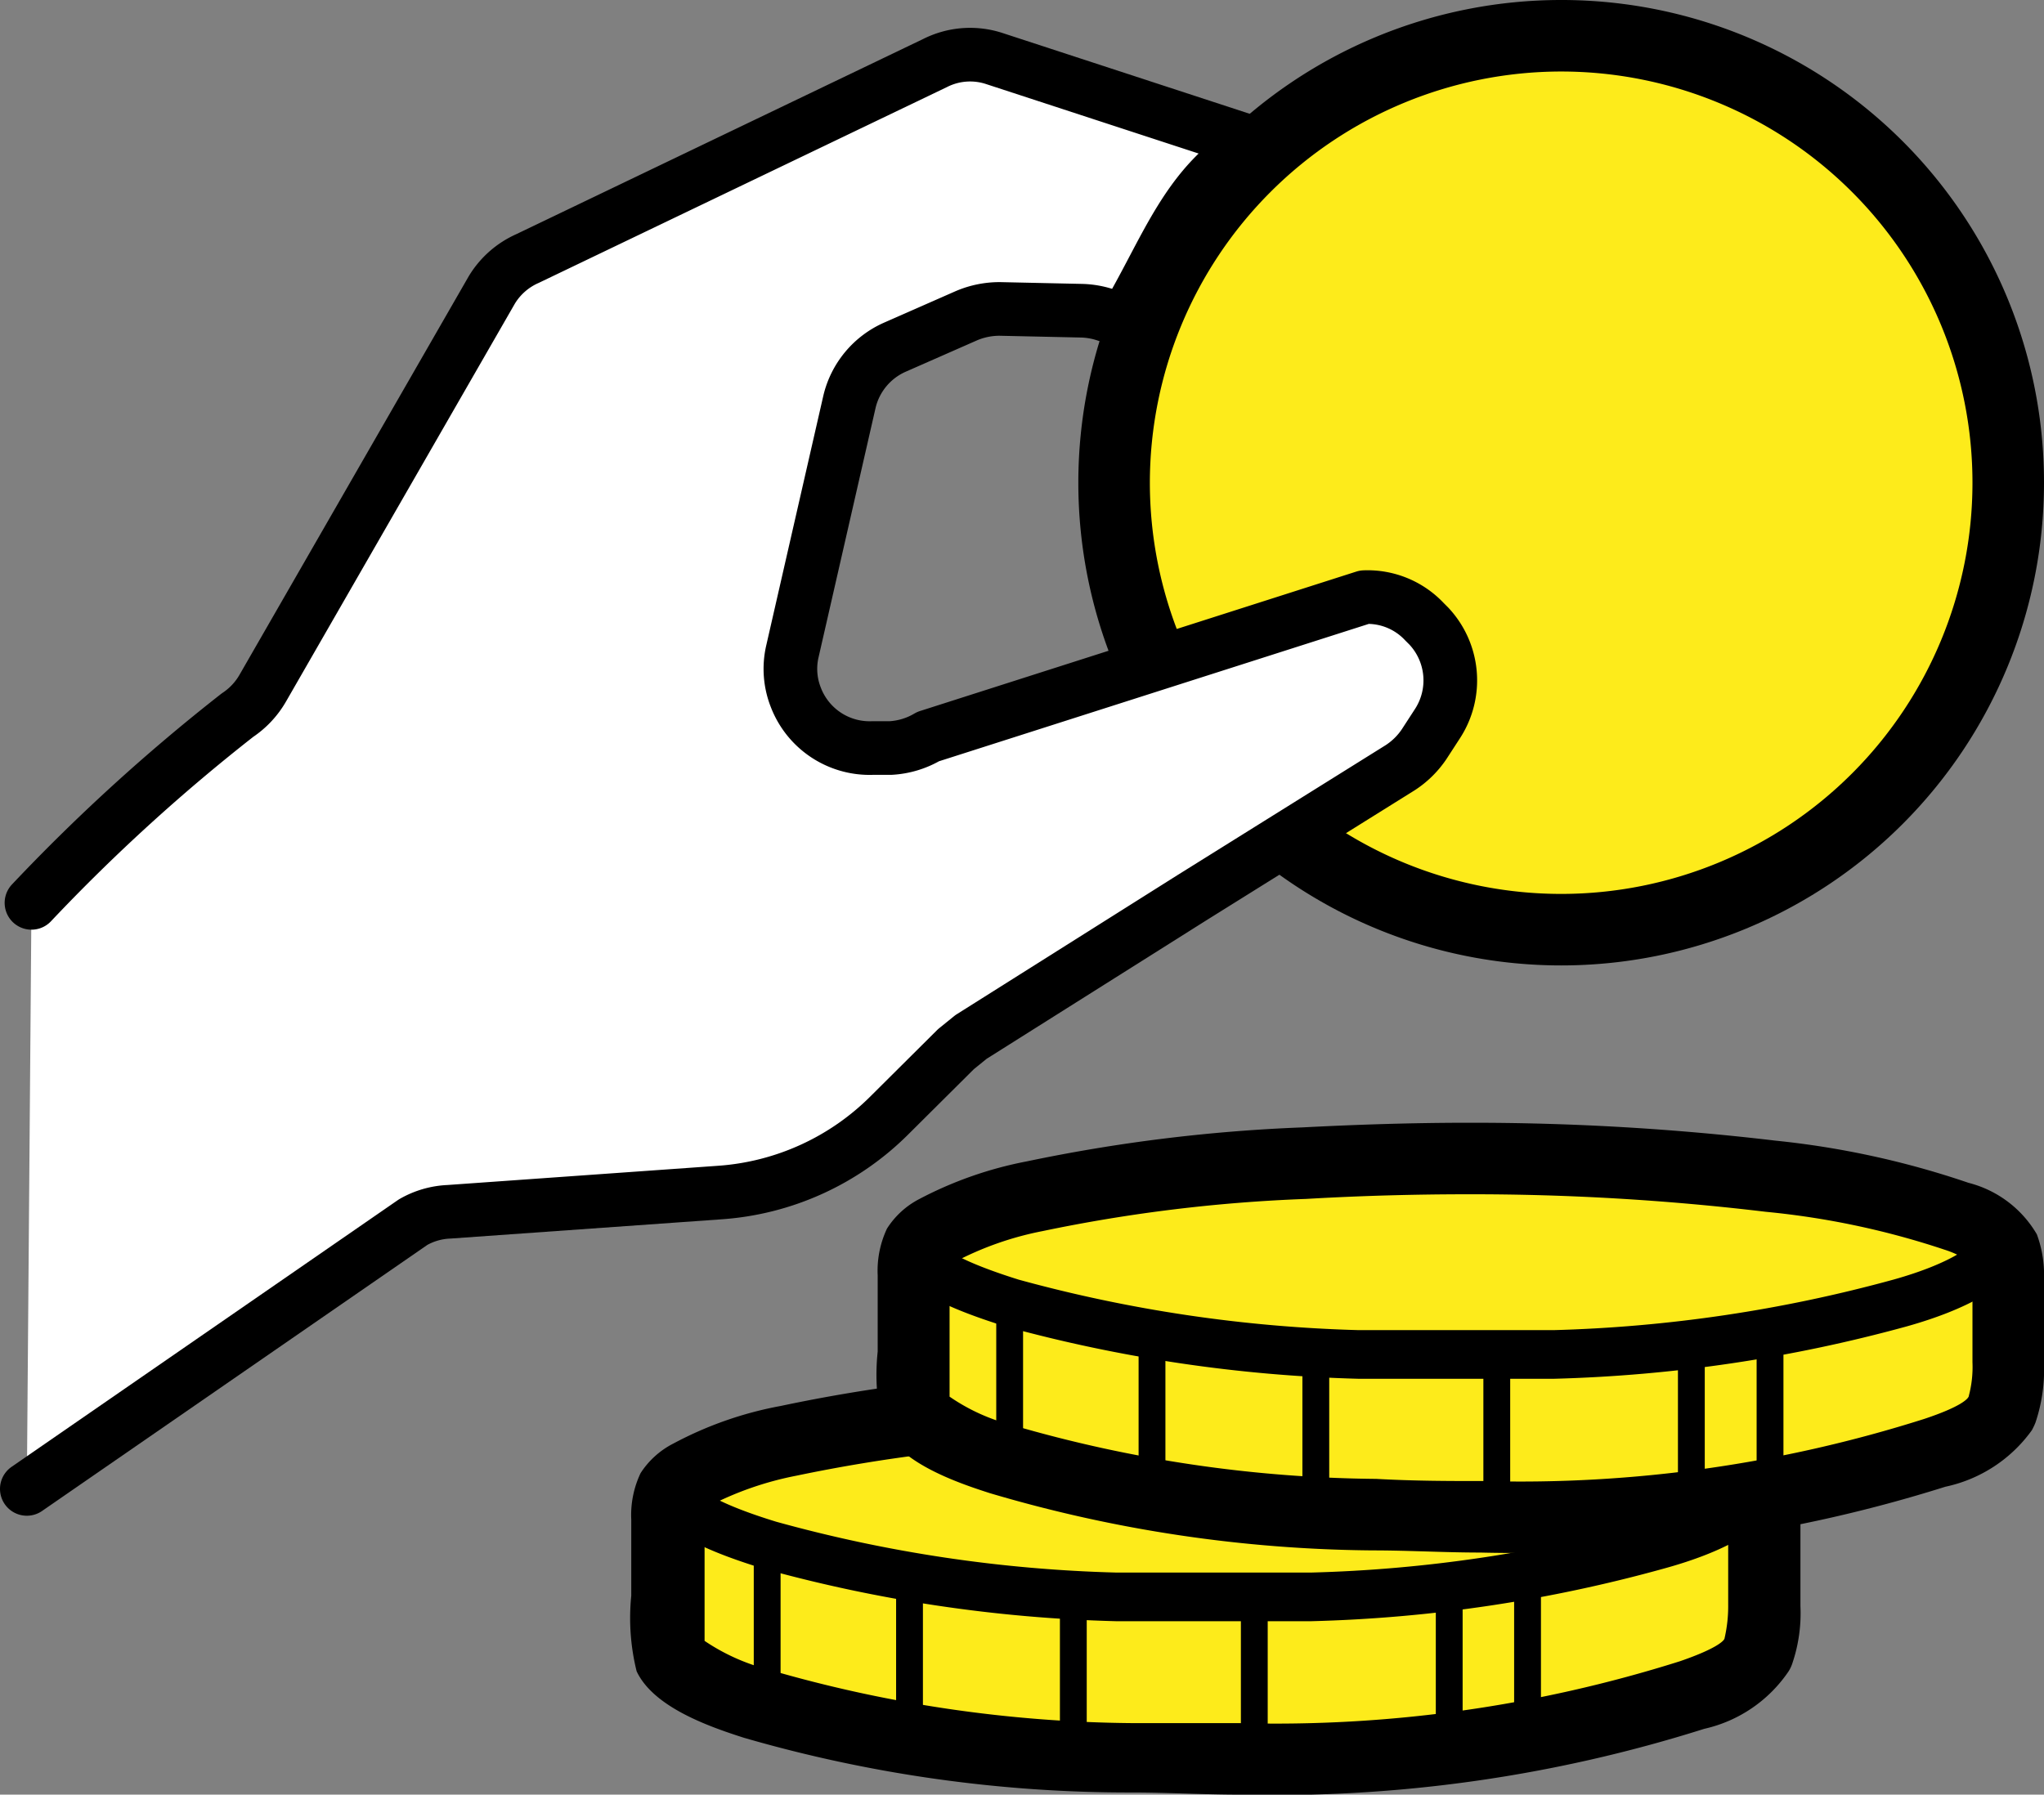 <svg id="Lager_1" data-name="Lager 1" xmlns="http://www.w3.org/2000/svg" viewBox="0 0 57.15 50.19"><rect x="0" y="0" width="57.15" height="50.19" fill="#808080" stroke="none"/><defs><style>.cls-1{fill:#fdeb1b;}.cls-2{fill:#fff;stroke-linejoin:round;stroke-width:1.5px;}.cls-2,.cls-3,.cls-4{stroke:#000;}.cls-2,.cls-4{stroke-linecap:round;}.cls-3,.cls-4{fill:none;stroke-miterlimit:10;}.cls-3{stroke-width:1.36px;}.cls-4{stroke-width:0.75px;}</style></defs><title>Skatteintäkter</title><circle class="cls-1" cx="43.65" cy="13.5" r="12.5"/><path d="M44.5,9A11.5,11.5,0,1,1,33,20.5,11.51,11.51,0,0,1,44.5,9m0-2A13.5,13.5,0,1,0,58,20.5,13.49,13.49,0,0,0,44.5,7Z" transform="translate(-0.85 -7)"/><path class="cls-2" d="M1.6,48.64l10.8-7.46a2.19,2.19,0,0,1,1-.29L21,40.35a7.44,7.44,0,0,0,4.71-2.15l1.87-1.86L28,36l6.17-3.89L40,28.47a2.34,2.34,0,0,0,.67-.66l.37-.57a2.22,2.22,0,0,0-.24-2.73l-.12-.12A2.18,2.18,0,0,0,39,23.7l-12.2,3.9a2.3,2.3,0,0,1-1.05.32l-.5,0A2.21,2.21,0,0,1,23.1,26.5,2.17,2.17,0,0,1,23,25.24l1.6-7a2.23,2.23,0,0,1,1.27-1.53l2-.88a2.36,2.36,0,0,1,.94-.19l2.29.05a2.32,2.32,0,0,1,.64.11l.55.18c1.2-2,1.74-3.88,3.68-4.95L28.66,8.64A2.17,2.17,0,0,0,27,8.76L15.6,14.23a2.21,2.21,0,0,0-1,.88L8.2,26.24a2.25,2.25,0,0,1-.71.76,52.11,52.11,0,0,0-5.76,5.25" transform="translate(-0.85 -7)"/><path class="cls-1" d="M35.54,56.19c-1,0-2,0-3,0A38.13,38.13,0,0,1,22.1,54.59c-.57-.19-2.09-.7-2.4-1.34a4.26,4.26,0,0,1-.06-1.12c0-.21,0-.41,0-.59,0-.69,0-1.38,0-2.07a2.14,2.14,0,0,1,.13-.84,1.41,1.41,0,0,1,.55-.45A9.39,9.39,0,0,1,23,47.24a44.59,44.59,0,0,1,7.54-.93c1.56-.09,3.1-.13,4.58-.13a71.25,71.25,0,0,1,8.44.49,23.93,23.93,0,0,1,5.17,1.12c.48.18,1.15.47,1.34.91a2.6,2.6,0,0,1,.12.87c0,.78,0,1.55,0,2.33a3.45,3.45,0,0,1-.16,1.26.61.61,0,0,1,0,.12,3.19,3.19,0,0,1-1.8,1.13,38.49,38.49,0,0,1-12.66,1.78Z" transform="translate(-0.85 -7)"/><path d="M35.13,47.18a67.2,67.2,0,0,1,8.32.49,22.09,22.09,0,0,1,4.95,1.06,2.62,2.62,0,0,1,.77.39,4,4,0,0,1,0,.48c0,.76,0,1.53,0,2.28a4,4,0,0,1-.1.93c0,.08-.26.31-1.25.65a37.51,37.51,0,0,1-12.33,1.73c-.93,0-1.9,0-3,0a37.32,37.32,0,0,1-10.16-1.5,5.69,5.69,0,0,1-1.78-.8c0-.19,0-.49,0-.68s0-.46,0-.65c0-.67,0-1.34,0-2,0-.07,0-.24,0-.36l.16-.1a9.06,9.06,0,0,1,2.41-.83,44.74,44.74,0,0,1,7.37-.91c1.54-.08,3.07-.12,4.53-.12m0-2c-1.55,0-3.09,0-4.64.13a45.39,45.39,0,0,0-7.7.95,10.31,10.31,0,0,0-3,1.05,2.37,2.37,0,0,0-.92.83,2.73,2.73,0,0,0-.26,1.3c0,.71,0,1.42,0,2.13a6.18,6.18,0,0,0,.15,2.11c.47,1,2,1.54,3,1.86A38.67,38.67,0,0,0,32.5,57.13c1,0,2,.06,3,.06a39.76,39.76,0,0,0,13-1.84,3.87,3.87,0,0,0,2.36-1.61,1,1,0,0,0,.1-.21,4.37,4.37,0,0,0,.23-1.61c0-.8,0-1.59,0-2.38A3.26,3.26,0,0,0,51,48.3a3.15,3.15,0,0,0-1.91-1.45,24.77,24.77,0,0,0-5.4-1.17,70,70,0,0,0-8.56-.5Z" transform="translate(-0.85 -7)"/><path class="cls-3" d="M34.78,46.3c9.94,0,15,1.56,15.06,2.46-.08.41-1,1-2.64,1.45a40,40,0,0,1-9.69,1.45l-.65,0h-.55l-1.53,0-1.52,0h-.55l-.65,0a40.11,40.11,0,0,1-9.7-1.45c-1.63-.5-2.56-1-2.63-1.45.09-.9,5.12-2.46,15.05-2.46Z" transform="translate(-0.85 -7)"/><line class="cls-4" x1="21.45" y1="43.33" x2="21.45" y2="47.67"/><line class="cls-4" x1="25.43" y1="44.1" x2="25.43" y2="49.16"/><line class="cls-4" x1="30.01" y1="44.62" x2="30.01" y2="49.64"/><line class="cls-4" x1="35.07" y1="44.72" x2="35.07" y2="49.64"/><line class="cls-4" x1="40.52" y1="44.43" x2="40.52" y2="49.35"/><line class="cls-4" x1="42.71" y1="44.05" x2="42.71" y2="48.97"/><path class="cls-1" d="M42.31,49.42c-1,0-2,0-3-.06a38.18,38.18,0,0,1-10.44-1.55c-.57-.19-2.1-.69-2.4-1.34a3.87,3.87,0,0,1-.06-1.12,5.6,5.6,0,0,0,0-.58c0-.7,0-1.39,0-2.08a2.11,2.11,0,0,1,.13-.84,1.45,1.45,0,0,1,.54-.45,9.76,9.76,0,0,1,2.7-.94,44.49,44.49,0,0,1,7.53-.93c1.56-.08,3.11-.13,4.58-.13a69.19,69.19,0,0,1,8.45.5A22.91,22.91,0,0,1,55.52,41c.48.17,1.15.46,1.34.9a2.69,2.69,0,0,1,.12.87c0,.78,0,1.56,0,2.33a3.45,3.45,0,0,1-.16,1.26l0,.12A3.19,3.19,0,0,1,55,47.63a38.39,38.39,0,0,1-12.66,1.79Z" transform="translate(-0.85 -7)"/><path d="M41.91,40.4a68.91,68.91,0,0,1,8.31.49,22.54,22.54,0,0,1,5,1.06,2.77,2.77,0,0,1,.78.39,4,4,0,0,1,0,.48c0,.76,0,1.53,0,2.28a3.13,3.13,0,0,1-.1.93c0,.09-.25.32-1.24.65a37.27,37.27,0,0,1-12.33,1.74c-.94,0-1.91,0-3-.06a37.38,37.38,0,0,1-10.16-1.5,5.44,5.44,0,0,1-1.77-.8c0-.18,0-.48,0-.68s0-.46,0-.64c0-.67,0-1.35,0-2,0-.07,0-.24,0-.36l.15-.09A8.92,8.92,0,0,1,30,41.43a43.8,43.8,0,0,1,7.37-.9c1.54-.09,3.07-.13,4.53-.13m0-2c-1.55,0-3.1.05-4.64.13a46.17,46.17,0,0,0-7.7.95,10.79,10.79,0,0,0-3,1.05,2.35,2.35,0,0,0-.91.83,2.77,2.77,0,0,0-.26,1.31c0,.71,0,1.42,0,2.13a6.13,6.13,0,0,0,.14,2.1c.48,1,2,1.54,3,1.86a38.68,38.68,0,0,0,10.71,1.6c1,0,2,.06,3,.06a40,40,0,0,0,13-1.84A4,4,0,0,0,57.66,47a2,2,0,0,0,.1-.21A4.64,4.64,0,0,0,58,45.14c0-.79,0-1.59,0-2.38a3.26,3.26,0,0,0-.2-1.24,3.1,3.1,0,0,0-1.91-1.44,24.34,24.34,0,0,0-5.4-1.18,72,72,0,0,0-8.56-.5Z" transform="translate(-0.85 -7)"/><path class="cls-3" d="M41.56,39.52c9.94,0,15,1.57,15.06,2.46-.08.41-1,1-2.64,1.46a40.61,40.61,0,0,1-9.69,1.44l-.66,0h-.54c-.5,0-1,0-1.53,0s-1,0-1.52,0h-.55l-.65,0a40.63,40.63,0,0,1-9.7-1.44c-1.63-.51-2.56-1-2.63-1.46.09-.89,5.12-2.46,15.05-2.46Z" transform="translate(-0.85 -7)"/><line class="cls-4" x1="28.23" y1="36.56" x2="28.23" y2="40.89"/><line class="cls-4" x1="32.21" y1="37.32" x2="32.21" y2="42.38"/><line class="cls-4" x1="36.79" y1="37.85" x2="36.79" y2="42.86"/><line class="cls-4" x1="41.85" y1="37.94" x2="41.85" y2="42.86"/><line class="cls-4" x1="47.29" y1="37.65" x2="47.29" y2="42.57"/><line class="cls-4" x1="49.49" y1="37.27" x2="49.49" y2="42.19"/></svg>